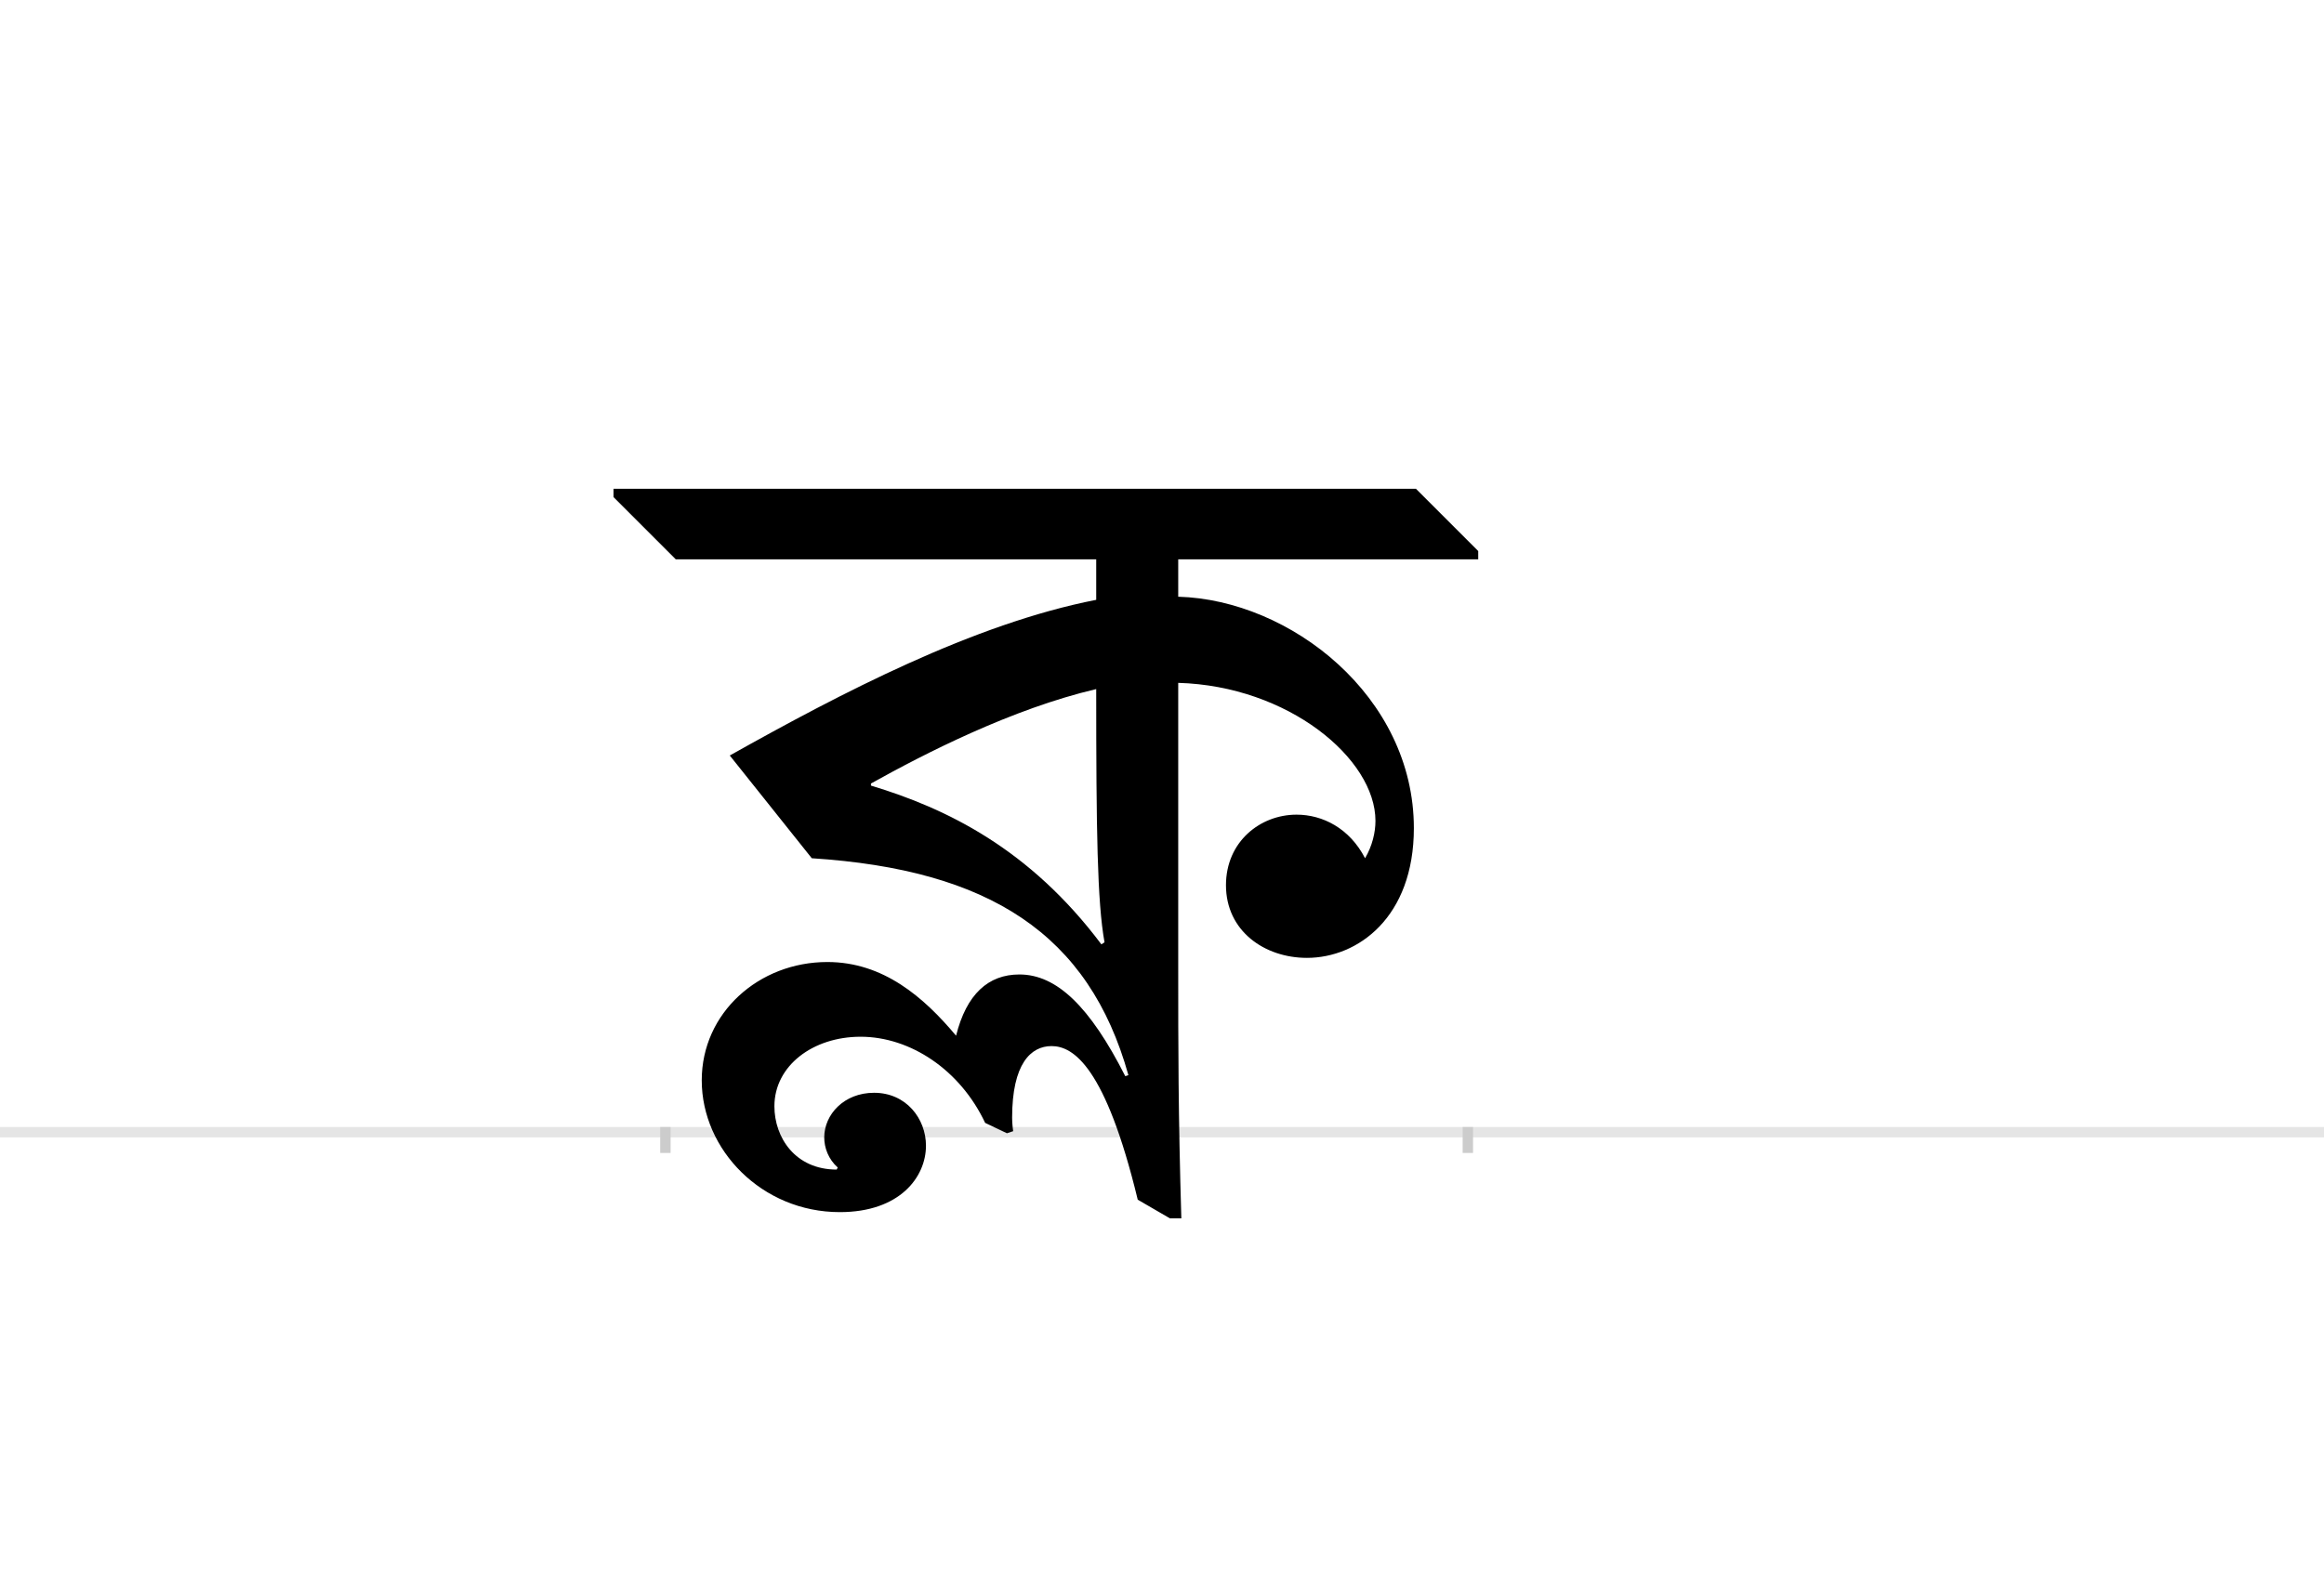 <?xml version="1.0" encoding="UTF-8"?>
<svg height="1521" version="1.1" width="2238.75" xmlns="http://www.w3.org/2000/svg" xmlns:xlink="http://www.w3.org/1999/xlink">
 <rect width="100%" height="100%" fill="#808080" stroke="none"/>
 <path d="M0,0 l2238.75,0 l0,1521 l-2238.75,0 Z M0,0" fill="rgb(255,255,255)" transform="matrix(1,0,0,-1,0,1521)"/>
 <path d="M0,0 l2238.75,0" fill="none" stroke="rgb(229,229,229)" stroke-width="10" transform="matrix(1,0,0,-1,0,1091)"/>
 <path d="M0,5 l0,-25" fill="none" stroke="rgb(204,204,204)" stroke-width="10" transform="matrix(1,0,0,-1,641,1091)"/>
 <path d="M0,5 l0,-25" fill="none" stroke="rgb(204,204,204)" stroke-width="10" transform="matrix(1,0,0,-1,1414,1091)"/>
 <path d="M443,54 c-34,67,-66,98,-102,98 c-30,0,-51,-19,-61,-59 c-31,37,-70,71,-124,71 c-66,0,-121,-49,-121,-114 c0,-67,58,-127,133,-127 c58,0,83,34,83,64 c0,26,-19,51,-50,51 c-29,0,-48,-21,-48,-43 c0,-10,4,-21,13,-29 l-1,-2 c-40,0,-60,31,-60,61 c0,39,37,67,83,67 c48,0,96,-32,120,-83 l21,-10 l6,2 c-1,7,-1,12,-1,13 c0,52,18,69,38,69 c21,0,52,-20,83,-148 l31,-18 l11,0 c-3,101,-3,165,-3,241 l0,275 c106,-3,190,-73,190,-133 c0,-11,-3,-24,-10,-36 c-15,29,-41,42,-66,42 c-35,0,-68,-26,-68,-68 c0,-44,37,-70,78,-70 c49,0,103,39,103,125 c0,127,-119,220,-227,223 l0,36 l289,0 l0,8 l-60,60 l-773,0 l0,-8 l60,-60 l405,0 l0,-39 c-118,-23,-246,-90,-353,-150 l79,-99 c171,-11,267,-73,305,-209 Z M198,334 l0,2 c52,29,136,72,217,91 c0,-137,1,-205,8,-244 l-3,-2 c-69,92,-149,131,-222,153 Z M198,334" fill="rgb(0,0,0)" transform="matrix(1,0,0,-1,641,1091)"/>
</svg>